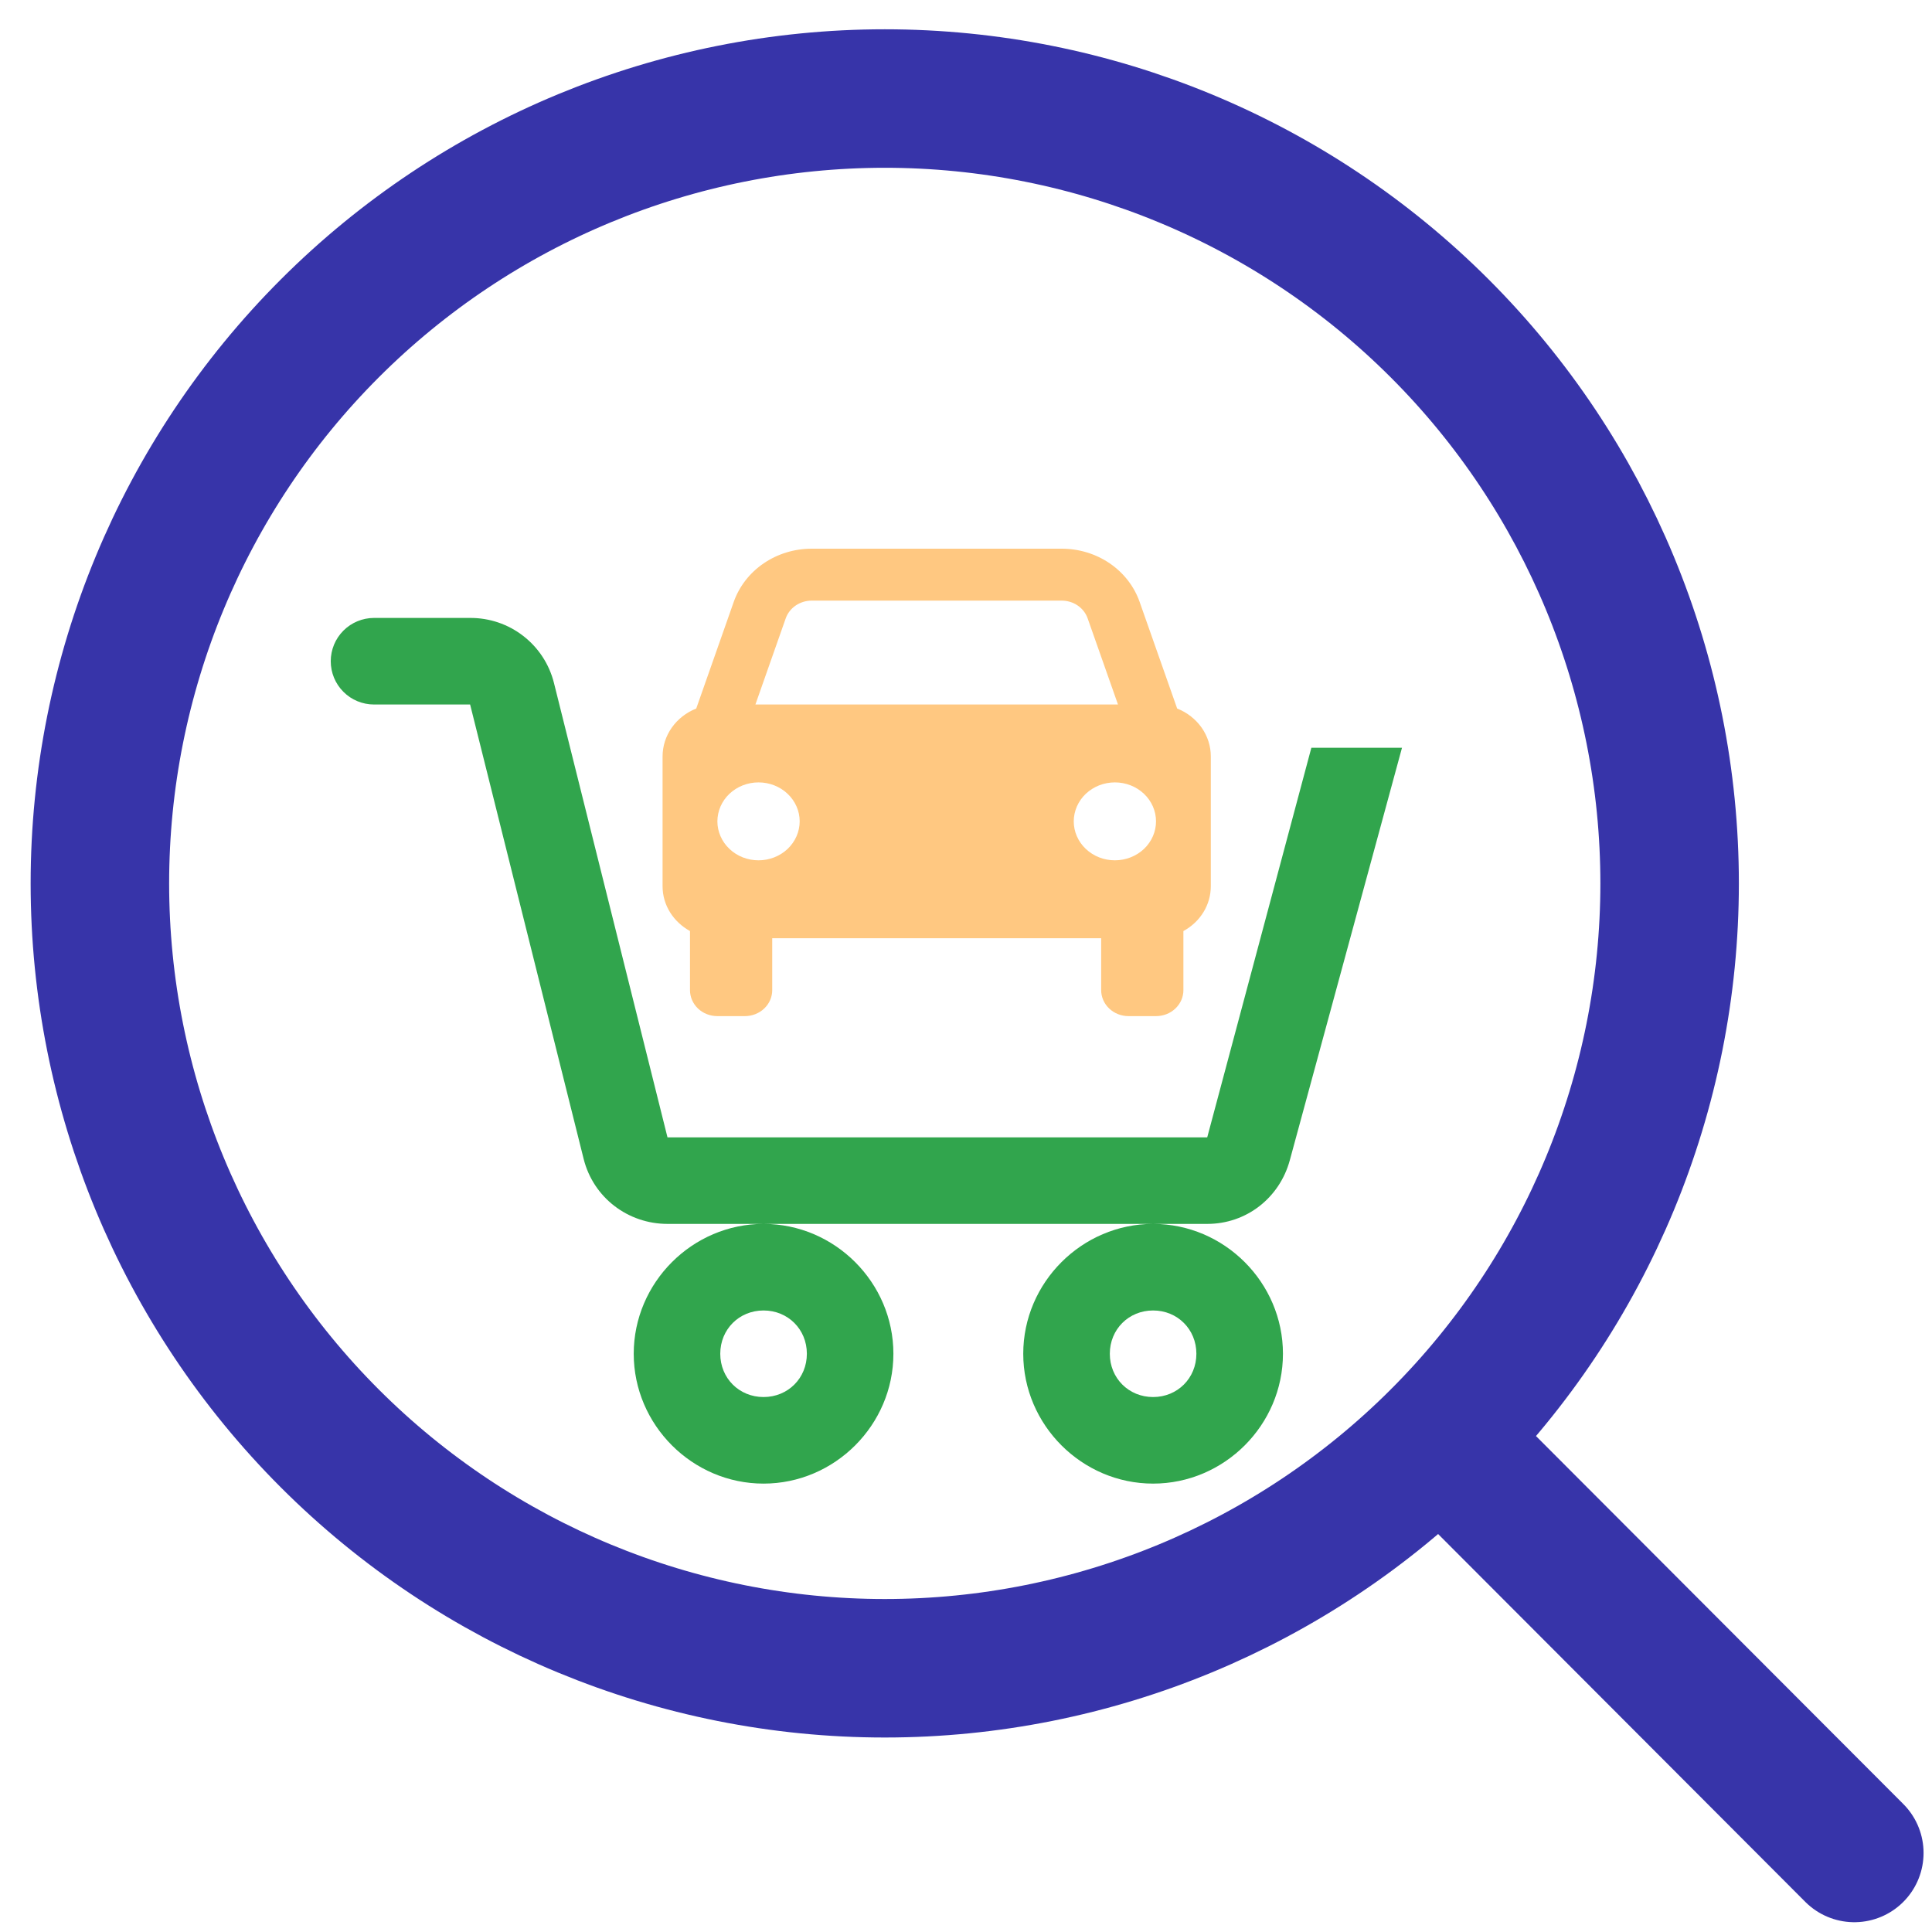 <svg width="57" height="57" viewBox="0 0 57 57" fill="none" xmlns="http://www.w3.org/2000/svg">
<g id="Group 39806">
<path id="Vector" d="M54.708 54.668L42.487 42.425M49.259 26.063C49.259 32.205 46.819 38.094 42.477 42.437C38.134 46.78 32.244 49.219 26.103 49.219C19.962 49.219 14.072 46.78 9.729 42.437C5.387 38.094 2.947 32.205 2.947 26.063C2.947 19.922 5.387 14.032 9.729 9.69C14.072 5.347 19.962 2.907 26.103 2.907C32.244 2.907 38.134 5.347 42.477 9.69C46.819 14.032 49.259 19.922 49.259 26.063Z" stroke="#3734A9" stroke-width="4.086" stroke-linecap="round"/>
<path id="Vector_2" d="M34.73 20.904L33.623 17.759C33.463 17.302 33.154 16.903 32.741 16.621C32.328 16.339 31.832 16.188 31.323 16.188H23.948C23.439 16.188 22.943 16.339 22.53 16.621C22.117 16.903 21.808 17.302 21.647 17.759L20.541 20.904C20.247 21.02 19.996 21.217 19.819 21.468C19.642 21.72 19.548 22.015 19.548 22.317V26.148C19.548 26.714 19.875 27.203 20.357 27.469V29.213C20.357 29.416 20.442 29.611 20.593 29.755C20.745 29.899 20.951 29.979 21.165 29.979H21.974C22.189 29.979 22.394 29.899 22.546 29.755C22.698 29.611 22.783 29.416 22.783 29.213V27.681H32.488V29.213C32.488 29.416 32.573 29.611 32.725 29.755C32.877 29.899 33.082 29.979 33.297 29.979H34.105C34.32 29.979 34.526 29.899 34.677 29.755C34.829 29.611 34.914 29.416 34.914 29.213V27.469C35.16 27.335 35.364 27.143 35.506 26.911C35.648 26.68 35.722 26.416 35.723 26.148V22.317C35.723 22.015 35.629 21.72 35.452 21.468C35.275 21.217 35.024 21.02 34.73 20.904ZM23.948 17.72H31.322C31.67 17.72 31.979 17.93 32.089 18.244L32.984 20.785H22.287L23.181 18.244C23.235 18.092 23.337 17.959 23.475 17.865C23.613 17.771 23.779 17.72 23.948 17.72ZM22.379 25.382C22.219 25.382 22.061 25.352 21.914 25.295C21.767 25.237 21.633 25.152 21.521 25.045C21.408 24.939 21.319 24.812 21.258 24.672C21.197 24.533 21.165 24.383 21.165 24.232C21.166 24.081 21.197 23.932 21.258 23.792C21.319 23.653 21.408 23.526 21.521 23.419C21.634 23.313 21.768 23.228 21.915 23.17C22.062 23.113 22.22 23.083 22.379 23.083C22.701 23.083 23.01 23.204 23.237 23.42C23.465 23.636 23.593 23.928 23.593 24.233C23.592 24.538 23.464 24.83 23.237 25.046C23.009 25.261 22.7 25.382 22.379 25.382ZM32.892 25.382C32.733 25.382 32.575 25.352 32.428 25.295C32.281 25.237 32.147 25.152 32.034 25.045C31.922 24.939 31.832 24.812 31.771 24.672C31.71 24.533 31.679 24.383 31.679 24.232C31.679 24.081 31.711 23.932 31.772 23.792C31.833 23.653 31.922 23.526 32.035 23.419C32.148 23.313 32.282 23.228 32.429 23.17C32.576 23.113 32.734 23.083 32.893 23.083C33.215 23.083 33.524 23.204 33.751 23.42C33.979 23.636 34.106 23.928 34.106 24.233C34.106 24.538 33.978 24.83 33.751 25.046C33.523 25.261 33.214 25.382 32.892 25.382Z" fill="#FFC881"/>
<path id="Vector_3" d="M11.035 18.231C10.696 18.231 10.371 18.366 10.132 18.605C9.892 18.845 9.758 19.17 9.758 19.508C9.758 19.847 9.892 20.172 10.132 20.411C10.371 20.651 10.696 20.785 11.035 20.785H13.87L17.22 34.194C17.505 35.33 18.523 36.109 19.694 36.109H35.618C36.771 36.109 37.75 35.343 38.053 34.232L41.363 22.062H38.689L35.617 33.555H19.693L16.343 20.147C16.205 19.597 15.886 19.109 15.437 18.762C14.989 18.414 14.437 18.228 13.87 18.231H11.035ZM34.02 36.109C31.92 36.109 30.189 37.839 30.189 39.94C30.189 42.041 31.92 43.771 34.02 43.771C36.121 43.771 37.851 42.041 37.851 39.94C37.851 37.839 36.121 36.109 34.02 36.109ZM22.527 36.109C20.427 36.109 18.697 37.839 18.697 39.94C18.697 42.041 20.427 43.771 22.527 43.771C24.628 43.771 26.358 42.041 26.358 39.94C26.358 37.839 24.628 36.109 22.527 36.109ZM22.527 38.663C23.248 38.663 23.805 39.22 23.805 39.94C23.805 40.66 23.248 41.217 22.527 41.217C21.807 41.217 21.25 40.66 21.25 39.94C21.25 39.22 21.807 38.663 22.527 38.663ZM34.02 38.663C34.74 38.663 35.297 39.22 35.297 39.94C35.297 40.66 34.74 41.217 34.02 41.217C33.3 41.217 32.743 40.66 32.743 39.94C32.743 39.22 33.3 38.663 34.02 38.663Z" fill="#31A54D"/>
</g>
</svg>
